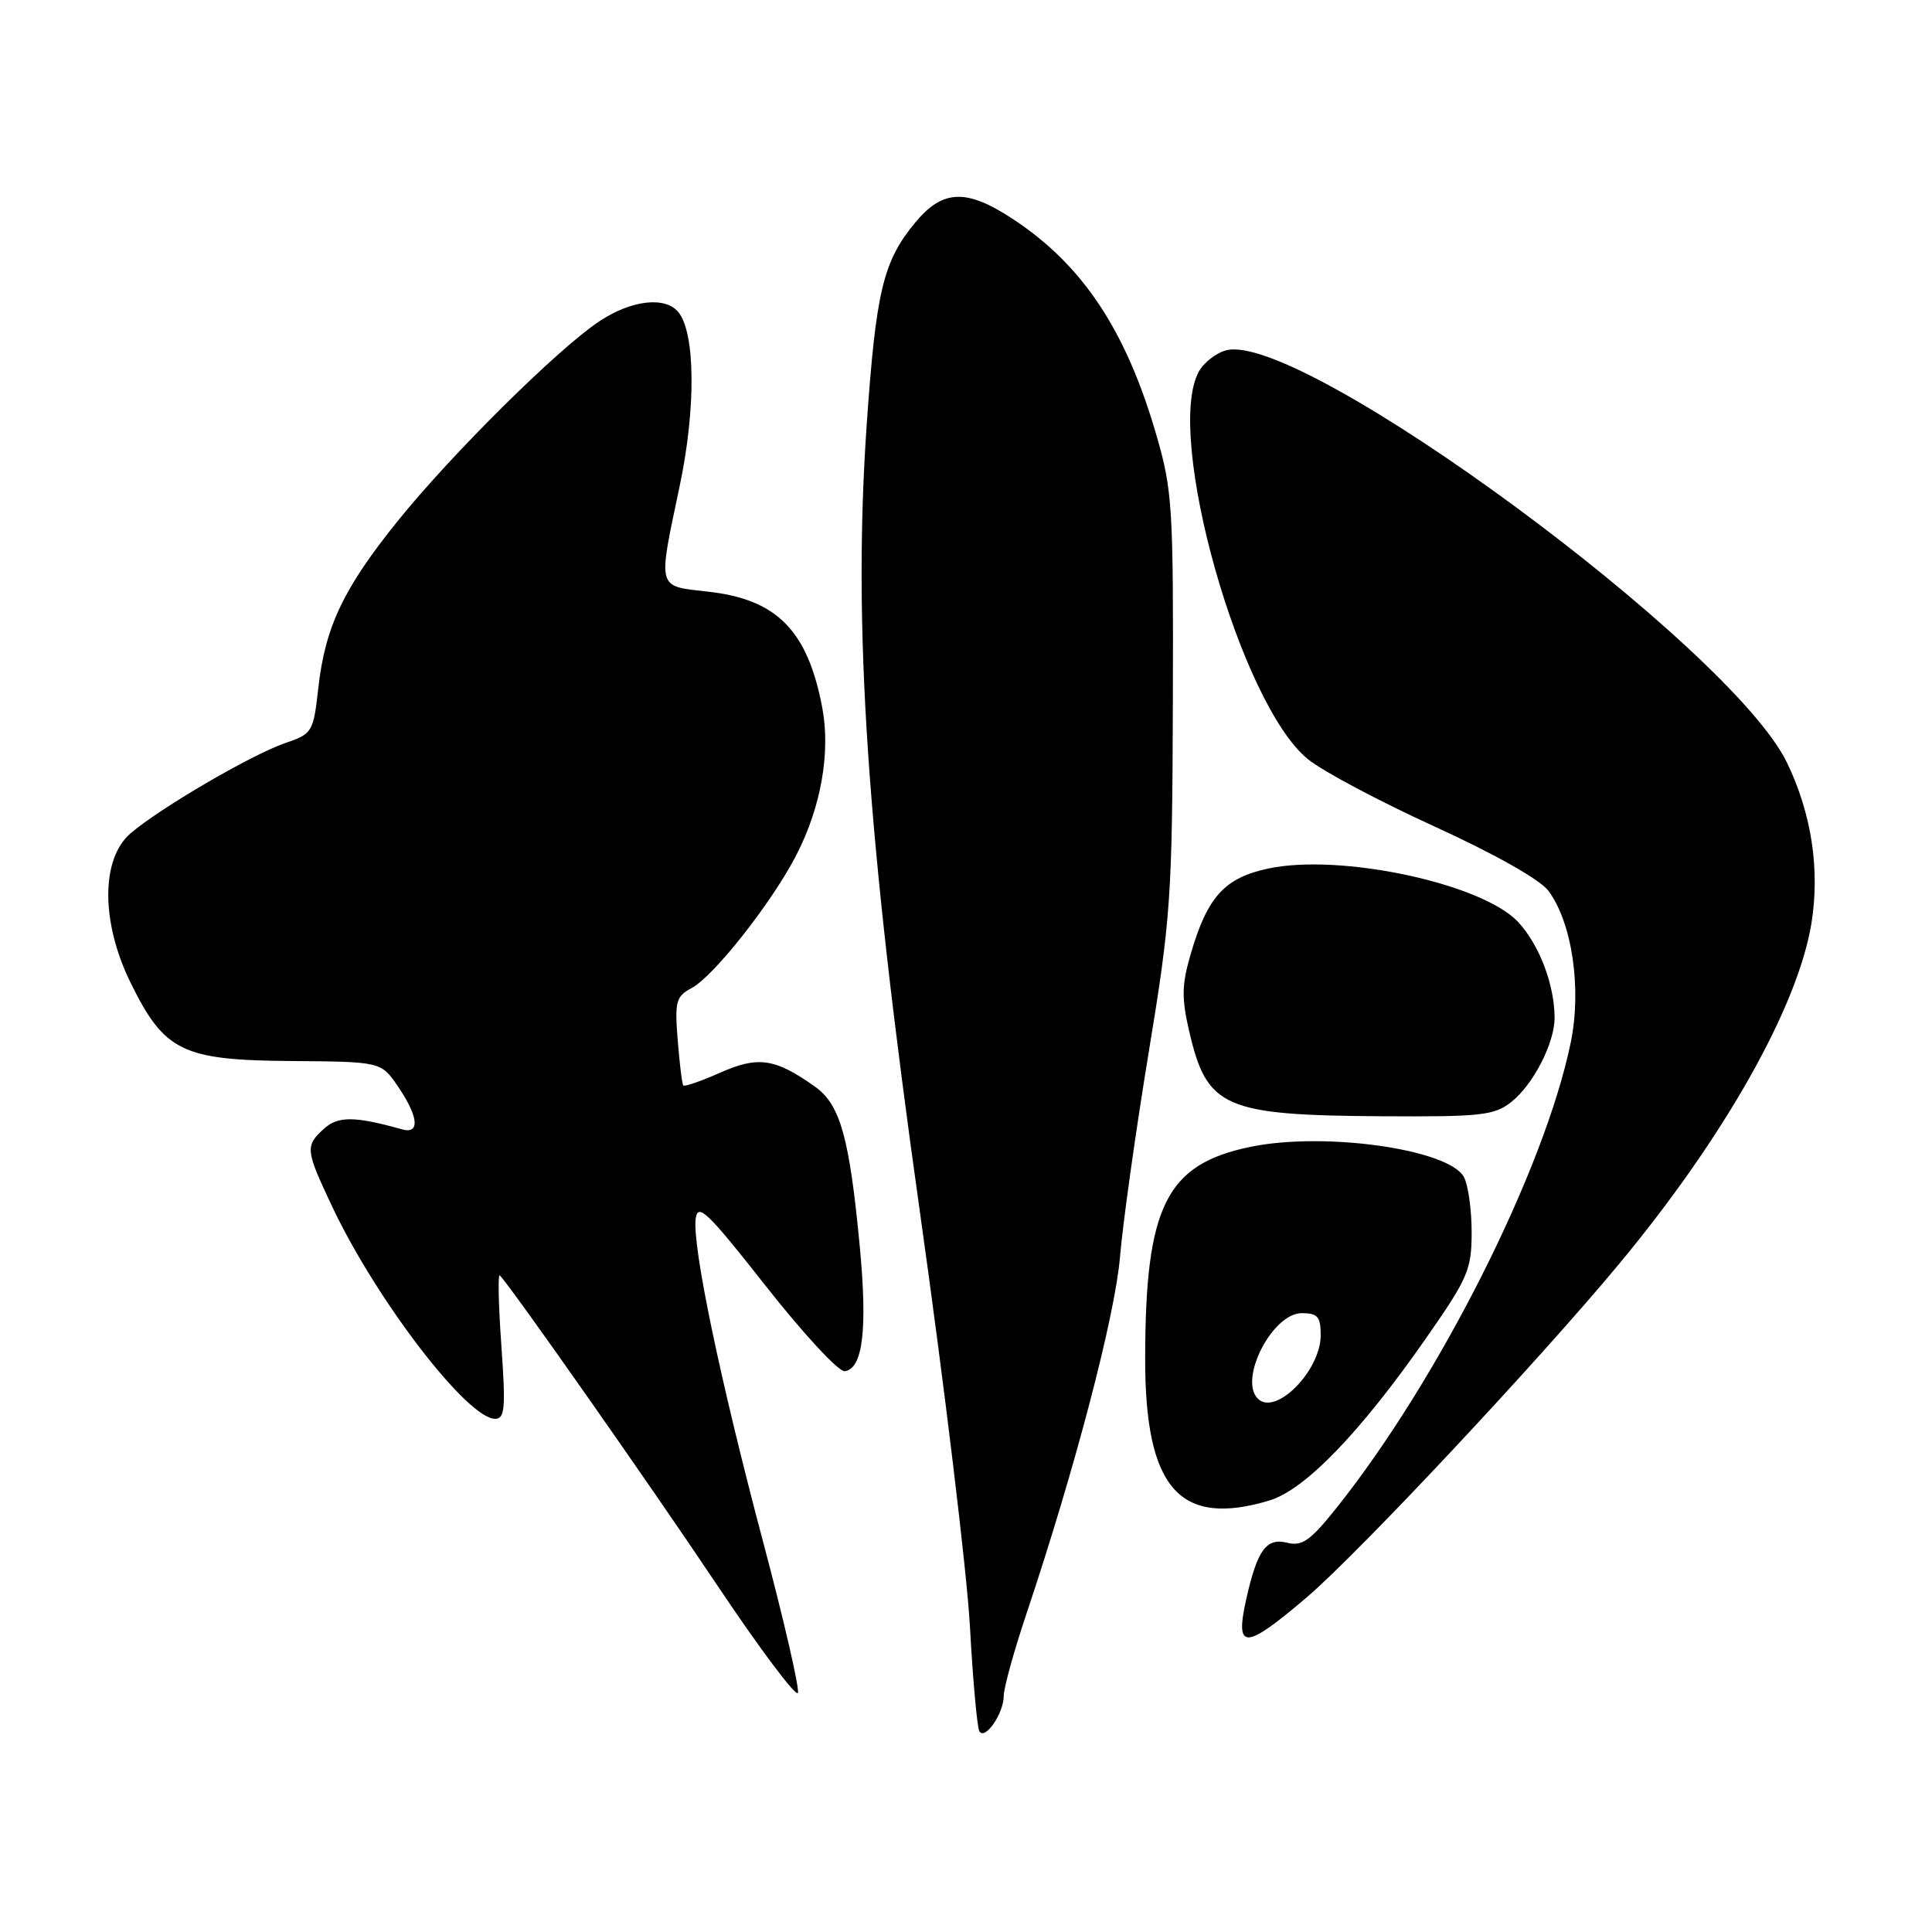 <?xml version="1.0" encoding="UTF-8" standalone="no"?>
<!DOCTYPE svg PUBLIC "-//W3C//DTD SVG 1.1//EN" "http://www.w3.org/Graphics/SVG/1.1/DTD/svg11.dtd" >
<svg xmlns="http://www.w3.org/2000/svg" xmlns:xlink="http://www.w3.org/1999/xlink" version="1.1" viewBox="0 0 256 256">
 <g >
 <path fill="currentColor"
d=" M 133.00 224.71 C 133.00 223.66 134.38 218.68 136.07 213.65 C 142.44 194.63 147.77 174.30 148.41 166.50 C 148.78 162.10 150.48 149.95 152.20 139.50 C 155.14 121.64 155.33 118.85 155.41 93.00 C 155.49 67.26 155.36 65.00 153.24 57.69 C 149.22 43.81 143.50 35.17 134.33 29.10 C 128.07 24.95 124.92 25.06 121.23 29.54 C 117.01 34.65 116.07 38.63 114.84 56.30 C 112.99 83.11 114.84 110.60 121.88 160.50 C 125.14 183.60 128.13 208.35 128.52 215.50 C 128.91 222.65 129.48 228.91 129.77 229.40 C 130.51 230.65 133.00 227.04 133.00 224.71 Z  M 101.12 204.32 C 95.43 182.90 91.72 165.14 92.18 161.49 C 92.46 159.34 93.72 160.55 101.50 170.44 C 106.45 176.73 111.14 181.80 111.93 181.69 C 114.34 181.37 114.96 176.14 113.92 165.11 C 112.55 150.72 111.34 146.38 108.01 144.00 C 102.72 140.24 100.48 139.90 95.46 142.12 C 92.91 143.25 90.70 144.02 90.54 143.83 C 90.38 143.65 90.05 140.95 89.80 137.83 C 89.39 132.69 89.57 132.03 91.65 130.92 C 94.59 129.35 102.29 119.57 105.51 113.32 C 108.80 106.93 110.07 99.70 108.95 93.75 C 107.03 83.59 102.96 79.43 93.92 78.41 C 86.96 77.62 87.14 78.29 90.07 64.36 C 92.23 54.11 92.14 44.08 89.88 41.35 C 88.12 39.23 83.64 39.76 79.39 42.59 C 73.89 46.25 59.87 60.14 52.73 69.00 C 45.52 77.94 43.10 83.02 42.18 91.14 C 41.52 97.03 41.40 97.23 37.77 98.47 C 33.33 99.99 21.16 107.10 17.30 110.42 C 13.36 113.81 13.36 122.19 17.31 130.23 C 21.78 139.32 24.16 140.48 38.50 140.59 C 50.50 140.68 50.50 140.68 52.75 143.99 C 55.48 148.00 55.68 150.33 53.25 149.64 C 47.02 147.89 44.80 147.87 42.93 149.56 C 40.41 151.85 40.46 152.36 44.04 159.93 C 49.92 172.34 61.94 188.00 65.60 188.00 C 66.90 188.00 67.02 186.62 66.43 178.25 C 66.05 172.89 65.96 168.72 66.23 169.00 C 67.72 170.50 86.11 196.71 95.02 210.03 C 100.70 218.52 105.52 224.94 105.73 224.31 C 105.94 223.67 103.87 214.67 101.12 204.32 Z  M 173.19 211.62 C 180.02 205.79 203.81 180.40 214.52 167.50 C 228.48 150.70 238.24 133.39 240.03 122.31 C 241.17 115.20 240.04 107.78 236.78 101.05 C 229.34 85.67 172.55 43.89 162.51 46.41 C 161.16 46.75 159.51 48.03 158.84 49.26 C 154.27 57.64 164.33 93.33 173.31 100.60 C 175.28 102.20 182.84 106.22 190.12 109.53 C 198.09 113.18 204.06 116.55 205.17 118.03 C 208.32 122.26 209.60 131.01 208.13 138.15 C 204.65 155.00 190.71 182.71 177.13 199.76 C 173.62 204.16 172.54 204.92 170.55 204.42 C 167.80 203.73 166.60 205.38 165.15 211.82 C 163.60 218.72 164.90 218.69 173.19 211.62 Z  M 168.19 198.83 C 172.91 197.41 180.22 189.85 188.96 177.32 C 194.53 169.33 195.00 168.24 195.00 163.26 C 195.00 160.30 194.54 157.01 193.98 155.97 C 192.00 152.27 175.46 149.93 165.66 151.97 C 154.52 154.28 151.76 159.83 151.74 180.00 C 151.72 197.19 156.26 202.40 168.19 198.83 Z  M 200.24 146.03 C 203.16 143.73 206.00 138.21 205.99 134.85 C 205.98 130.47 203.96 125.17 201.15 122.16 C 196.38 117.06 177.57 113.04 168.03 115.09 C 162.25 116.33 159.98 118.83 157.77 126.43 C 156.58 130.51 156.55 132.25 157.60 136.76 C 159.93 146.78 162.22 147.78 183.12 147.91 C 196.23 147.99 197.99 147.80 200.24 146.03 Z  M 166.67 185.33 C 164.10 182.77 168.60 174.00 172.49 174.00 C 174.60 174.00 175.00 174.47 175.00 176.92 C 175.00 181.63 169.01 187.68 166.67 185.33 Z "/>
</g>
</svg>